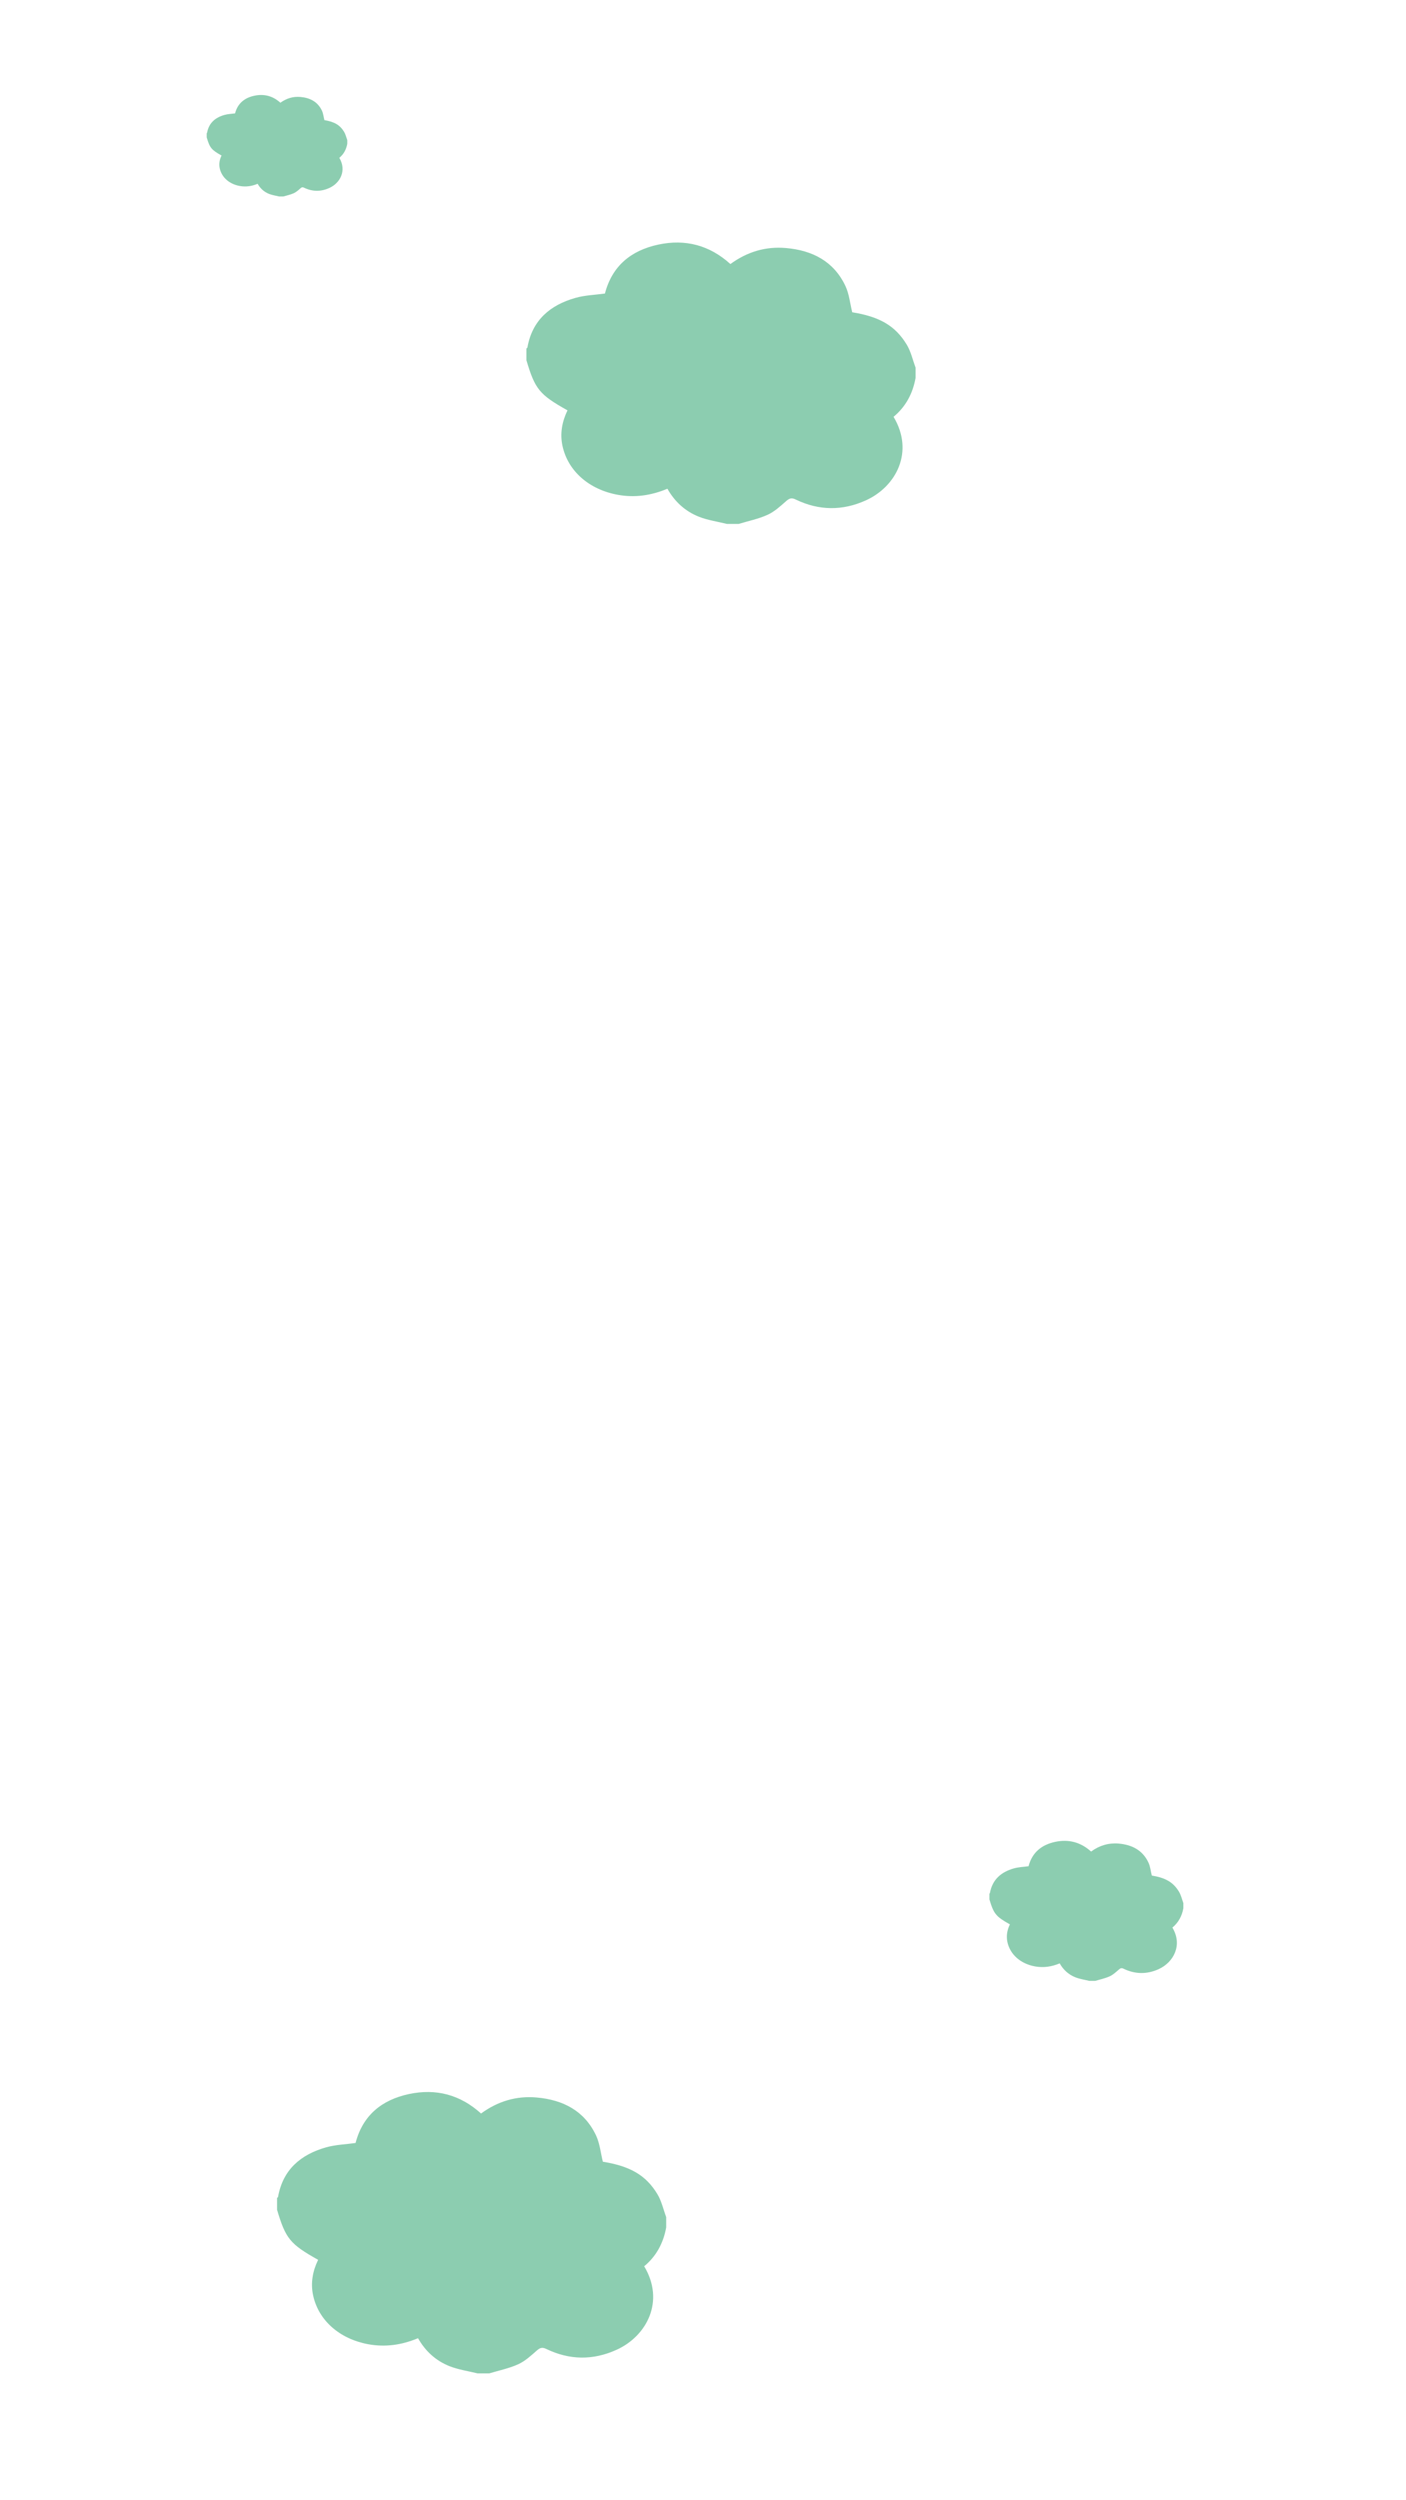 <svg xmlns="http://www.w3.org/2000/svg" xmlns:xlink="http://www.w3.org/1999/xlink" width="1080" zoomAndPan="magnify" viewBox="0 0 810 1440" height="1920" preserveAspectRatio="xMidYMid meet" version="1.0"><defs><clipPath id="id1"><path d="M 159.574 1204 L 383.824 1204 L 383.824 1366.957 L 159.574 1366.957 Z M 159.574 1204 " clip-rule="nonzero"/></clipPath><clipPath id="id2"><path d="M 303.238 139 L 527.488 139 L 527.488 301.777 L 303.238 301.777 Z M 303.238 139 " clip-rule="nonzero"/></clipPath><clipPath id="id3"><path d="M 570 1060 L 681.75 1060 L 681.75 1140.895 L 570 1140.895 Z M 570 1060 " clip-rule="nonzero"/></clipPath><clipPath id="id4"><path d="M 119.074 54 L 200.074 54 L 200.074 113.172 L 119.074 113.172 Z M 119.074 54 " clip-rule="nonzero"/></clipPath></defs><g clip-path="url(#id1)"><path fill="rgb(54.9%, 80.389%, 69.019%)" d="M 281.898 1366.93 C 279.633 1366.93 277.367 1366.93 275.105 1366.93 C 269.688 1365.582 264.047 1364.805 258.91 1362.758 C 251.164 1359.676 245.082 1354.207 240.828 1346.668 C 231.465 1350.582 222 1351.953 212.16 1350.145 C 195.656 1347.109 183.48 1336.445 180.379 1321.961 C 178.855 1314.855 180.148 1307.992 183.27 1301.527 C 167.09 1292.465 164.562 1289.371 159.613 1272.68 C 159.613 1270.414 159.613 1268.148 159.613 1265.887 C 159.809 1265.699 160.141 1265.535 160.18 1265.324 C 162.961 1249.562 173.27 1240.891 187.84 1236.75 C 193.309 1235.195 199.172 1235.035 204.836 1234.242 C 208.977 1218.355 219.852 1209.438 235.562 1206.062 C 251.215 1202.703 265.191 1206.445 277.125 1217.262 C 286.812 1210.191 297.449 1207.008 309.137 1208.031 C 324.293 1209.363 336.652 1215.621 343.395 1229.914 C 345.547 1234.48 346.016 1239.84 347.309 1245.031 C 362.887 1247.559 372.062 1252.648 378.742 1263.73 C 381.137 1267.703 382.152 1272.504 383.797 1276.922 C 383.797 1278.906 383.797 1280.887 383.797 1282.867 C 382.18 1291.844 378.105 1299.48 371.109 1305.238 C 383.16 1325.297 372.691 1345.438 355.148 1353.371 C 341.629 1359.484 328.09 1359.316 314.738 1352.867 C 312.426 1351.75 311.148 1352.117 309.293 1353.75 C 305.945 1356.691 302.512 1359.871 298.539 1361.68 C 293.281 1364.07 287.469 1365.238 281.898 1366.93 Z M 281.898 1366.93 " fill-opacity="1" fill-rule="nonzero"/></g><g clip-path="url(#id2)"><path fill="rgb(54.9%, 80.389%, 69.019%)" d="M 425.562 301.746 C 423.297 301.746 421.035 301.746 418.77 301.746 C 413.352 300.402 407.711 299.621 402.574 297.578 C 394.828 294.492 388.746 289.023 384.492 281.484 C 375.129 285.398 365.664 286.77 355.824 284.961 C 339.32 281.93 327.145 271.262 324.043 256.777 C 322.523 249.672 323.812 242.809 326.934 236.344 C 310.754 227.285 308.227 224.188 303.281 207.496 C 303.281 205.23 303.281 202.969 303.281 200.703 C 303.477 200.516 303.805 200.355 303.844 200.141 C 306.625 184.379 316.934 175.707 331.508 171.566 C 336.973 170.012 342.84 169.852 348.504 169.059 C 352.641 153.172 363.516 144.254 379.23 140.879 C 394.879 137.52 408.855 141.262 420.789 152.078 C 430.48 145.008 441.117 141.824 452.805 142.852 C 467.957 144.18 480.32 150.438 487.059 164.73 C 489.211 169.297 489.684 174.656 490.973 179.852 C 506.551 182.375 515.727 187.465 522.41 198.551 C 524.801 202.52 525.82 207.32 527.461 211.742 C 527.461 213.723 527.461 215.703 527.461 217.684 C 525.848 226.66 521.77 234.297 514.773 240.055 C 526.824 260.113 516.359 280.254 498.812 288.188 C 485.297 294.301 471.754 294.137 458.402 287.688 C 456.094 286.566 454.816 286.934 452.957 288.57 C 449.609 291.508 446.18 294.688 442.203 296.496 C 436.949 298.887 431.137 300.055 425.562 301.746 Z M 425.562 301.746 " fill-opacity="1" fill-rule="nonzero"/></g><g clip-path="url(#id3)"><path fill="rgb(54.9%, 80.389%, 69.019%)" d="M 630.957 1140.879 C 629.828 1140.879 628.699 1140.879 627.57 1140.879 C 624.871 1140.211 622.059 1139.82 619.5 1138.805 C 615.641 1137.27 612.609 1134.547 610.488 1130.793 C 605.824 1132.742 601.105 1133.426 596.203 1132.527 C 587.98 1131.016 581.91 1125.707 580.367 1118.496 C 579.605 1114.961 580.25 1111.547 581.805 1108.328 C 573.742 1103.816 572.484 1102.277 570.016 1093.969 C 570.016 1092.844 570.016 1091.715 570.016 1090.59 C 570.113 1090.496 570.281 1090.414 570.297 1090.309 C 571.684 1082.465 576.82 1078.148 584.082 1076.086 C 586.809 1075.312 589.73 1075.234 592.555 1074.84 C 594.617 1066.93 600.035 1062.492 607.867 1060.812 C 615.664 1059.141 622.633 1061.004 628.578 1066.387 C 633.406 1062.867 638.707 1061.285 644.531 1061.793 C 652.086 1062.457 658.246 1065.57 661.602 1072.684 C 662.676 1074.957 662.91 1077.625 663.555 1080.211 C 671.316 1081.465 675.891 1084 679.219 1089.516 C 680.41 1091.492 680.918 1093.883 681.738 1096.082 C 681.738 1097.066 681.738 1098.055 681.738 1099.039 C 680.934 1103.508 678.902 1107.309 675.414 1110.176 C 681.422 1120.156 676.203 1130.184 667.461 1134.133 C 660.723 1137.172 653.977 1137.09 647.32 1133.883 C 646.172 1133.324 645.535 1133.508 644.609 1134.32 C 642.941 1135.785 641.23 1137.367 639.25 1138.266 C 636.629 1139.457 633.734 1140.035 630.957 1140.879 Z M 630.957 1140.879 " fill-opacity="1" fill-rule="nonzero"/></g><g clip-path="url(#id4)"><path fill="rgb(54.9%, 80.389%, 69.019%)" d="M 163.258 113.164 C 162.441 113.164 161.621 113.164 160.805 113.164 C 158.848 112.676 156.809 112.395 154.953 111.656 C 152.156 110.543 149.961 108.574 148.422 105.852 C 145.039 107.266 141.621 107.758 138.066 107.105 C 132.105 106.012 127.711 102.164 126.59 96.941 C 126.039 94.375 126.504 91.902 127.633 89.57 C 121.789 86.301 120.875 85.184 119.09 79.164 C 119.09 78.348 119.09 77.527 119.09 76.711 C 119.16 76.645 119.277 76.586 119.293 76.508 C 120.297 70.824 124.02 67.695 129.285 66.203 C 131.258 65.641 133.379 65.582 135.422 65.297 C 136.918 59.566 140.848 56.348 146.523 55.133 C 152.176 53.922 157.223 55.27 161.535 59.172 C 165.035 56.621 168.875 55.473 173.098 55.844 C 178.57 56.324 183.035 58.582 185.469 63.738 C 186.246 65.383 186.418 67.316 186.883 69.191 C 192.512 70.102 195.824 71.938 198.238 75.934 C 199.105 77.367 199.473 79.098 200.066 80.695 C 200.066 81.41 200.066 82.125 200.066 82.84 C 199.48 86.078 198.008 88.832 195.48 90.906 C 199.836 98.145 196.055 105.41 189.715 108.27 C 184.832 110.477 179.941 110.418 175.121 108.09 C 174.285 107.688 173.824 107.82 173.152 108.41 C 171.945 109.469 170.703 110.617 169.27 111.27 C 167.371 112.129 165.27 112.551 163.258 113.164 Z M 163.258 113.164 " fill-opacity="1" fill-rule="nonzero"/></g></svg>